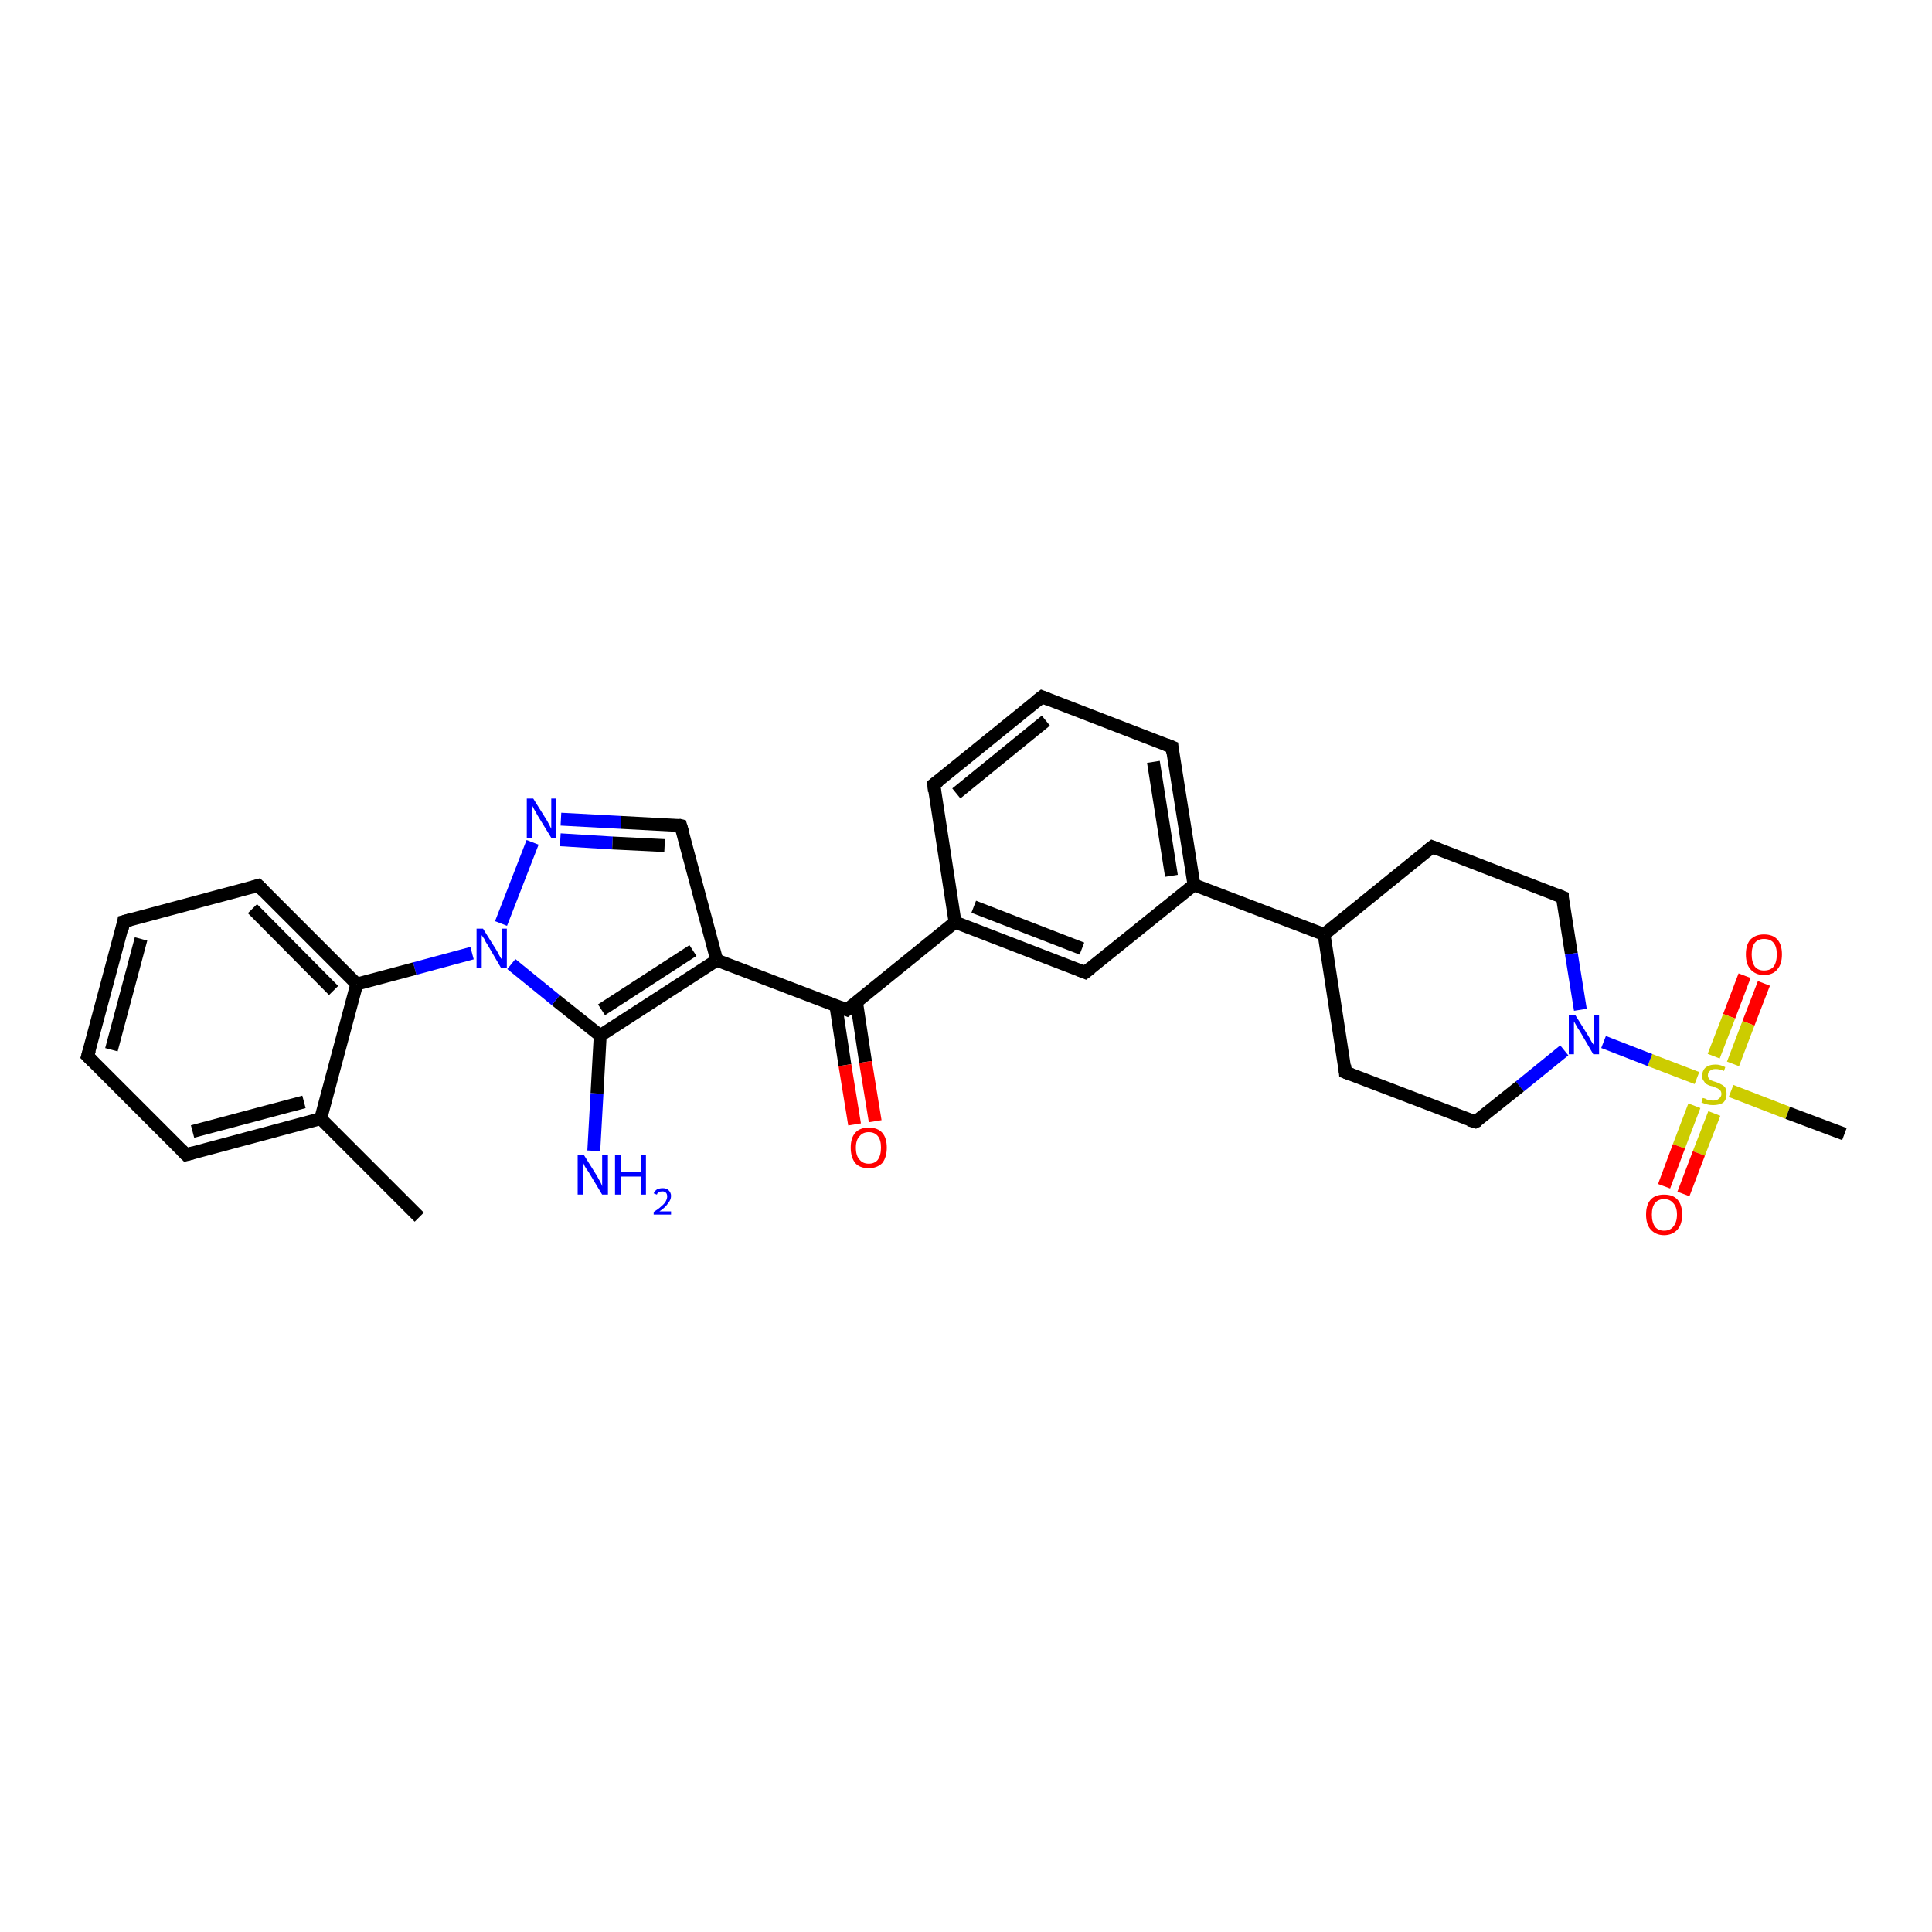 <?xml version='1.0' encoding='iso-8859-1'?>
<svg version='1.1' baseProfile='full'
              xmlns='http://www.w3.org/2000/svg'
                      xmlns:rdkit='http://www.rdkit.org/xml'
                      xmlns:xlink='http://www.w3.org/1999/xlink'
                  xml:space='preserve'
width='300px' height='300px' viewBox='0 0 300 300'>
<!-- END OF HEADER -->
<rect style='opacity:1.0;fill:#FFFFFF;stroke:none' width='300.0' height='300.0' x='0.0' y='0.0'> </rect>
<path class='bond-0 atom-0 atom-1' d='M 273.9,152.7 L 271.5,158.9' style='fill:none;fill-rule:evenodd;stroke:#FF0000;stroke-width:2.0px;stroke-linecap:butt;stroke-linejoin:miter;stroke-opacity:1' />
<path class='bond-0 atom-0 atom-1' d='M 271.5,158.9 L 269.1,165.2' style='fill:none;fill-rule:evenodd;stroke:#CCCC00;stroke-width:2.0px;stroke-linecap:butt;stroke-linejoin:miter;stroke-opacity:1' />
<path class='bond-0 atom-0 atom-1' d='M 270.9,151.5 L 268.5,157.8' style='fill:none;fill-rule:evenodd;stroke:#FF0000;stroke-width:2.0px;stroke-linecap:butt;stroke-linejoin:miter;stroke-opacity:1' />
<path class='bond-0 atom-0 atom-1' d='M 268.5,157.8 L 266.1,164.0' style='fill:none;fill-rule:evenodd;stroke:#CCCC00;stroke-width:2.0px;stroke-linecap:butt;stroke-linejoin:miter;stroke-opacity:1' />
<path class='bond-1 atom-1 atom-2' d='M 263.1,171.7 L 260.7,178.0' style='fill:none;fill-rule:evenodd;stroke:#CCCC00;stroke-width:2.0px;stroke-linecap:butt;stroke-linejoin:miter;stroke-opacity:1' />
<path class='bond-1 atom-1 atom-2' d='M 260.7,178.0 L 258.4,184.2' style='fill:none;fill-rule:evenodd;stroke:#FF0000;stroke-width:2.0px;stroke-linecap:butt;stroke-linejoin:miter;stroke-opacity:1' />
<path class='bond-1 atom-1 atom-2' d='M 266.2,172.9 L 263.8,179.1' style='fill:none;fill-rule:evenodd;stroke:#CCCC00;stroke-width:2.0px;stroke-linecap:butt;stroke-linejoin:miter;stroke-opacity:1' />
<path class='bond-1 atom-1 atom-2' d='M 263.8,179.1 L 261.4,185.4' style='fill:none;fill-rule:evenodd;stroke:#FF0000;stroke-width:2.0px;stroke-linecap:butt;stroke-linejoin:miter;stroke-opacity:1' />
<path class='bond-2 atom-1 atom-3' d='M 263.5,167.4 L 256.2,164.6' style='fill:none;fill-rule:evenodd;stroke:#CCCC00;stroke-width:2.0px;stroke-linecap:butt;stroke-linejoin:miter;stroke-opacity:1' />
<path class='bond-2 atom-1 atom-3' d='M 256.2,164.6 L 249.0,161.8' style='fill:none;fill-rule:evenodd;stroke:#0000FF;stroke-width:2.0px;stroke-linecap:butt;stroke-linejoin:miter;stroke-opacity:1' />
<path class='bond-3 atom-3 atom-4' d='M 242.9,163.1 L 236.0,168.7' style='fill:none;fill-rule:evenodd;stroke:#0000FF;stroke-width:2.0px;stroke-linecap:butt;stroke-linejoin:miter;stroke-opacity:1' />
<path class='bond-3 atom-3 atom-4' d='M 236.0,168.7 L 229.1,174.2' style='fill:none;fill-rule:evenodd;stroke:#000000;stroke-width:2.0px;stroke-linecap:butt;stroke-linejoin:miter;stroke-opacity:1' />
<path class='bond-4 atom-4 atom-5' d='M 229.1,174.2 L 208.9,166.5' style='fill:none;fill-rule:evenodd;stroke:#000000;stroke-width:2.0px;stroke-linecap:butt;stroke-linejoin:miter;stroke-opacity:1' />
<path class='bond-5 atom-5 atom-6' d='M 208.9,166.5 L 205.6,145.1' style='fill:none;fill-rule:evenodd;stroke:#000000;stroke-width:2.0px;stroke-linecap:butt;stroke-linejoin:miter;stroke-opacity:1' />
<path class='bond-6 atom-6 atom-7' d='M 205.6,145.1 L 185.4,137.4' style='fill:none;fill-rule:evenodd;stroke:#000000;stroke-width:2.0px;stroke-linecap:butt;stroke-linejoin:miter;stroke-opacity:1' />
<path class='bond-7 atom-7 atom-8' d='M 185.4,137.4 L 182.0,116.0' style='fill:none;fill-rule:evenodd;stroke:#000000;stroke-width:2.0px;stroke-linecap:butt;stroke-linejoin:miter;stroke-opacity:1' />
<path class='bond-7 atom-7 atom-8' d='M 181.9,136.0 L 179.1,118.3' style='fill:none;fill-rule:evenodd;stroke:#000000;stroke-width:2.0px;stroke-linecap:butt;stroke-linejoin:miter;stroke-opacity:1' />
<path class='bond-8 atom-8 atom-9' d='M 182.0,116.0 L 161.8,108.2' style='fill:none;fill-rule:evenodd;stroke:#000000;stroke-width:2.0px;stroke-linecap:butt;stroke-linejoin:miter;stroke-opacity:1' />
<path class='bond-9 atom-9 atom-10' d='M 161.8,108.2 L 145.0,121.8' style='fill:none;fill-rule:evenodd;stroke:#000000;stroke-width:2.0px;stroke-linecap:butt;stroke-linejoin:miter;stroke-opacity:1' />
<path class='bond-9 atom-9 atom-10' d='M 162.4,111.9 L 148.5,123.2' style='fill:none;fill-rule:evenodd;stroke:#000000;stroke-width:2.0px;stroke-linecap:butt;stroke-linejoin:miter;stroke-opacity:1' />
<path class='bond-10 atom-10 atom-11' d='M 145.0,121.8 L 148.3,143.2' style='fill:none;fill-rule:evenodd;stroke:#000000;stroke-width:2.0px;stroke-linecap:butt;stroke-linejoin:miter;stroke-opacity:1' />
<path class='bond-11 atom-11 atom-12' d='M 148.3,143.2 L 131.5,156.8' style='fill:none;fill-rule:evenodd;stroke:#000000;stroke-width:2.0px;stroke-linecap:butt;stroke-linejoin:miter;stroke-opacity:1' />
<path class='bond-12 atom-12 atom-13' d='M 129.8,156.2 L 131.2,165.4' style='fill:none;fill-rule:evenodd;stroke:#000000;stroke-width:2.0px;stroke-linecap:butt;stroke-linejoin:miter;stroke-opacity:1' />
<path class='bond-12 atom-12 atom-13' d='M 131.2,165.4 L 132.7,174.6' style='fill:none;fill-rule:evenodd;stroke:#FF0000;stroke-width:2.0px;stroke-linecap:butt;stroke-linejoin:miter;stroke-opacity:1' />
<path class='bond-12 atom-12 atom-13' d='M 133.0,155.6 L 134.4,164.9' style='fill:none;fill-rule:evenodd;stroke:#000000;stroke-width:2.0px;stroke-linecap:butt;stroke-linejoin:miter;stroke-opacity:1' />
<path class='bond-12 atom-12 atom-13' d='M 134.4,164.9 L 135.9,174.1' style='fill:none;fill-rule:evenodd;stroke:#FF0000;stroke-width:2.0px;stroke-linecap:butt;stroke-linejoin:miter;stroke-opacity:1' />
<path class='bond-13 atom-12 atom-14' d='M 131.5,156.8 L 111.3,149.1' style='fill:none;fill-rule:evenodd;stroke:#000000;stroke-width:2.0px;stroke-linecap:butt;stroke-linejoin:miter;stroke-opacity:1' />
<path class='bond-14 atom-14 atom-15' d='M 111.3,149.1 L 93.2,160.8' style='fill:none;fill-rule:evenodd;stroke:#000000;stroke-width:2.0px;stroke-linecap:butt;stroke-linejoin:miter;stroke-opacity:1' />
<path class='bond-14 atom-14 atom-15' d='M 107.6,147.6 L 93.4,156.8' style='fill:none;fill-rule:evenodd;stroke:#000000;stroke-width:2.0px;stroke-linecap:butt;stroke-linejoin:miter;stroke-opacity:1' />
<path class='bond-15 atom-15 atom-16' d='M 93.2,160.8 L 92.7,169.8' style='fill:none;fill-rule:evenodd;stroke:#000000;stroke-width:2.0px;stroke-linecap:butt;stroke-linejoin:miter;stroke-opacity:1' />
<path class='bond-15 atom-15 atom-16' d='M 92.7,169.8 L 92.2,178.7' style='fill:none;fill-rule:evenodd;stroke:#0000FF;stroke-width:2.0px;stroke-linecap:butt;stroke-linejoin:miter;stroke-opacity:1' />
<path class='bond-16 atom-15 atom-17' d='M 93.2,160.8 L 86.3,155.3' style='fill:none;fill-rule:evenodd;stroke:#000000;stroke-width:2.0px;stroke-linecap:butt;stroke-linejoin:miter;stroke-opacity:1' />
<path class='bond-16 atom-15 atom-17' d='M 86.3,155.3 L 79.4,149.7' style='fill:none;fill-rule:evenodd;stroke:#0000FF;stroke-width:2.0px;stroke-linecap:butt;stroke-linejoin:miter;stroke-opacity:1' />
<path class='bond-17 atom-17 atom-18' d='M 77.8,143.4 L 82.7,130.8' style='fill:none;fill-rule:evenodd;stroke:#0000FF;stroke-width:2.0px;stroke-linecap:butt;stroke-linejoin:miter;stroke-opacity:1' />
<path class='bond-18 atom-18 atom-19' d='M 87.1,127.2 L 96.4,127.7' style='fill:none;fill-rule:evenodd;stroke:#0000FF;stroke-width:2.0px;stroke-linecap:butt;stroke-linejoin:miter;stroke-opacity:1' />
<path class='bond-18 atom-18 atom-19' d='M 96.4,127.7 L 105.7,128.2' style='fill:none;fill-rule:evenodd;stroke:#000000;stroke-width:2.0px;stroke-linecap:butt;stroke-linejoin:miter;stroke-opacity:1' />
<path class='bond-18 atom-18 atom-19' d='M 87.0,130.4 L 95.1,130.9' style='fill:none;fill-rule:evenodd;stroke:#0000FF;stroke-width:2.0px;stroke-linecap:butt;stroke-linejoin:miter;stroke-opacity:1' />
<path class='bond-18 atom-18 atom-19' d='M 95.1,130.9 L 103.2,131.3' style='fill:none;fill-rule:evenodd;stroke:#000000;stroke-width:2.0px;stroke-linecap:butt;stroke-linejoin:miter;stroke-opacity:1' />
<path class='bond-19 atom-17 atom-20' d='M 73.3,148.0 L 64.4,150.4' style='fill:none;fill-rule:evenodd;stroke:#0000FF;stroke-width:2.0px;stroke-linecap:butt;stroke-linejoin:miter;stroke-opacity:1' />
<path class='bond-19 atom-17 atom-20' d='M 64.4,150.4 L 55.4,152.8' style='fill:none;fill-rule:evenodd;stroke:#000000;stroke-width:2.0px;stroke-linecap:butt;stroke-linejoin:miter;stroke-opacity:1' />
<path class='bond-20 atom-20 atom-21' d='M 55.4,152.8 L 40.1,137.5' style='fill:none;fill-rule:evenodd;stroke:#000000;stroke-width:2.0px;stroke-linecap:butt;stroke-linejoin:miter;stroke-opacity:1' />
<path class='bond-20 atom-20 atom-21' d='M 51.8,153.8 L 39.2,141.1' style='fill:none;fill-rule:evenodd;stroke:#000000;stroke-width:2.0px;stroke-linecap:butt;stroke-linejoin:miter;stroke-opacity:1' />
<path class='bond-21 atom-21 atom-22' d='M 40.1,137.5 L 19.2,143.1' style='fill:none;fill-rule:evenodd;stroke:#000000;stroke-width:2.0px;stroke-linecap:butt;stroke-linejoin:miter;stroke-opacity:1' />
<path class='bond-22 atom-22 atom-23' d='M 19.2,143.1 L 13.6,164.0' style='fill:none;fill-rule:evenodd;stroke:#000000;stroke-width:2.0px;stroke-linecap:butt;stroke-linejoin:miter;stroke-opacity:1' />
<path class='bond-22 atom-22 atom-23' d='M 21.9,145.8 L 17.3,163.0' style='fill:none;fill-rule:evenodd;stroke:#000000;stroke-width:2.0px;stroke-linecap:butt;stroke-linejoin:miter;stroke-opacity:1' />
<path class='bond-23 atom-23 atom-24' d='M 13.6,164.0 L 28.9,179.3' style='fill:none;fill-rule:evenodd;stroke:#000000;stroke-width:2.0px;stroke-linecap:butt;stroke-linejoin:miter;stroke-opacity:1' />
<path class='bond-24 atom-24 atom-25' d='M 28.9,179.3 L 49.8,173.7' style='fill:none;fill-rule:evenodd;stroke:#000000;stroke-width:2.0px;stroke-linecap:butt;stroke-linejoin:miter;stroke-opacity:1' />
<path class='bond-24 atom-24 atom-25' d='M 29.9,175.7 L 47.2,171.1' style='fill:none;fill-rule:evenodd;stroke:#000000;stroke-width:2.0px;stroke-linecap:butt;stroke-linejoin:miter;stroke-opacity:1' />
<path class='bond-25 atom-25 atom-26' d='M 49.8,173.7 L 65.1,189.0' style='fill:none;fill-rule:evenodd;stroke:#000000;stroke-width:2.0px;stroke-linecap:butt;stroke-linejoin:miter;stroke-opacity:1' />
<path class='bond-26 atom-11 atom-27' d='M 148.3,143.2 L 168.5,151.0' style='fill:none;fill-rule:evenodd;stroke:#000000;stroke-width:2.0px;stroke-linecap:butt;stroke-linejoin:miter;stroke-opacity:1' />
<path class='bond-26 atom-11 atom-27' d='M 151.2,140.8 L 168.0,147.3' style='fill:none;fill-rule:evenodd;stroke:#000000;stroke-width:2.0px;stroke-linecap:butt;stroke-linejoin:miter;stroke-opacity:1' />
<path class='bond-27 atom-6 atom-28' d='M 205.6,145.1 L 222.4,131.5' style='fill:none;fill-rule:evenodd;stroke:#000000;stroke-width:2.0px;stroke-linecap:butt;stroke-linejoin:miter;stroke-opacity:1' />
<path class='bond-28 atom-28 atom-29' d='M 222.4,131.5 L 242.6,139.3' style='fill:none;fill-rule:evenodd;stroke:#000000;stroke-width:2.0px;stroke-linecap:butt;stroke-linejoin:miter;stroke-opacity:1' />
<path class='bond-29 atom-1 atom-30' d='M 268.8,169.4 L 277.6,172.8' style='fill:none;fill-rule:evenodd;stroke:#CCCC00;stroke-width:2.0px;stroke-linecap:butt;stroke-linejoin:miter;stroke-opacity:1' />
<path class='bond-29 atom-1 atom-30' d='M 277.6,172.8 L 286.4,176.1' style='fill:none;fill-rule:evenodd;stroke:#000000;stroke-width:2.0px;stroke-linecap:butt;stroke-linejoin:miter;stroke-opacity:1' />
<path class='bond-30 atom-19 atom-14' d='M 105.7,128.2 L 111.3,149.1' style='fill:none;fill-rule:evenodd;stroke:#000000;stroke-width:2.0px;stroke-linecap:butt;stroke-linejoin:miter;stroke-opacity:1' />
<path class='bond-31 atom-25 atom-20' d='M 49.8,173.7 L 55.4,152.8' style='fill:none;fill-rule:evenodd;stroke:#000000;stroke-width:2.0px;stroke-linecap:butt;stroke-linejoin:miter;stroke-opacity:1' />
<path class='bond-32 atom-27 atom-7' d='M 168.5,151.0 L 185.4,137.4' style='fill:none;fill-rule:evenodd;stroke:#000000;stroke-width:2.0px;stroke-linecap:butt;stroke-linejoin:miter;stroke-opacity:1' />
<path class='bond-33 atom-29 atom-3' d='M 242.6,139.3 L 244.0,148.1' style='fill:none;fill-rule:evenodd;stroke:#000000;stroke-width:2.0px;stroke-linecap:butt;stroke-linejoin:miter;stroke-opacity:1' />
<path class='bond-33 atom-29 atom-3' d='M 244.0,148.1 L 245.4,156.8' style='fill:none;fill-rule:evenodd;stroke:#0000FF;stroke-width:2.0px;stroke-linecap:butt;stroke-linejoin:miter;stroke-opacity:1' />
<path d='M 229.5,174.0 L 229.1,174.2 L 228.1,173.9' style='fill:none;stroke:#000000;stroke-width:2.0px;stroke-linecap:butt;stroke-linejoin:miter;stroke-opacity:1;' />
<path d='M 209.9,166.9 L 208.9,166.5 L 208.8,165.4' style='fill:none;stroke:#000000;stroke-width:2.0px;stroke-linecap:butt;stroke-linejoin:miter;stroke-opacity:1;' />
<path d='M 182.1,117.0 L 182.0,116.0 L 181.0,115.6' style='fill:none;stroke:#000000;stroke-width:2.0px;stroke-linecap:butt;stroke-linejoin:miter;stroke-opacity:1;' />
<path d='M 162.8,108.6 L 161.8,108.2 L 160.9,108.9' style='fill:none;stroke:#000000;stroke-width:2.0px;stroke-linecap:butt;stroke-linejoin:miter;stroke-opacity:1;' />
<path d='M 145.8,121.2 L 145.0,121.8 L 145.1,122.9' style='fill:none;stroke:#000000;stroke-width:2.0px;stroke-linecap:butt;stroke-linejoin:miter;stroke-opacity:1;' />
<path d='M 132.4,156.1 L 131.5,156.8 L 130.5,156.4' style='fill:none;stroke:#000000;stroke-width:2.0px;stroke-linecap:butt;stroke-linejoin:miter;stroke-opacity:1;' />
<path d='M 105.3,128.1 L 105.7,128.2 L 106.0,129.2' style='fill:none;stroke:#000000;stroke-width:2.0px;stroke-linecap:butt;stroke-linejoin:miter;stroke-opacity:1;' />
<path d='M 40.9,138.3 L 40.1,137.5 L 39.1,137.8' style='fill:none;stroke:#000000;stroke-width:2.0px;stroke-linecap:butt;stroke-linejoin:miter;stroke-opacity:1;' />
<path d='M 20.3,142.8 L 19.2,143.1 L 19.0,144.2' style='fill:none;stroke:#000000;stroke-width:2.0px;stroke-linecap:butt;stroke-linejoin:miter;stroke-opacity:1;' />
<path d='M 13.9,163.0 L 13.6,164.0 L 14.4,164.8' style='fill:none;stroke:#000000;stroke-width:2.0px;stroke-linecap:butt;stroke-linejoin:miter;stroke-opacity:1;' />
<path d='M 28.2,178.6 L 28.9,179.3 L 30.0,179.0' style='fill:none;stroke:#000000;stroke-width:2.0px;stroke-linecap:butt;stroke-linejoin:miter;stroke-opacity:1;' />
<path d='M 167.5,150.6 L 168.5,151.0 L 169.4,150.3' style='fill:none;stroke:#000000;stroke-width:2.0px;stroke-linecap:butt;stroke-linejoin:miter;stroke-opacity:1;' />
<path d='M 221.5,132.2 L 222.4,131.5 L 223.4,131.9' style='fill:none;stroke:#000000;stroke-width:2.0px;stroke-linecap:butt;stroke-linejoin:miter;stroke-opacity:1;' />
<path d='M 241.6,138.9 L 242.6,139.3 L 242.6,139.7' style='fill:none;stroke:#000000;stroke-width:2.0px;stroke-linecap:butt;stroke-linejoin:miter;stroke-opacity:1;' />
<path class='atom-0' d='M 271.1 148.2
Q 271.1 146.7, 271.8 145.9
Q 272.6 145.1, 273.9 145.1
Q 275.3 145.1, 276.0 145.9
Q 276.7 146.7, 276.7 148.2
Q 276.7 149.7, 276.0 150.5
Q 275.3 151.4, 273.9 151.4
Q 272.6 151.4, 271.8 150.5
Q 271.1 149.7, 271.1 148.2
M 273.9 150.7
Q 274.9 150.7, 275.4 150.1
Q 275.9 149.4, 275.9 148.2
Q 275.9 147.0, 275.4 146.4
Q 274.9 145.8, 273.9 145.8
Q 273.0 145.8, 272.5 146.4
Q 272.0 147.0, 272.0 148.2
Q 272.0 149.4, 272.5 150.1
Q 273.0 150.7, 273.9 150.7
' fill='#FF0000'/>
<path class='atom-1' d='M 264.4 170.5
Q 264.5 170.5, 264.8 170.6
Q 265.1 170.8, 265.4 170.8
Q 265.7 170.9, 266.0 170.9
Q 266.6 170.9, 266.9 170.6
Q 267.3 170.3, 267.3 169.9
Q 267.3 169.5, 267.1 169.3
Q 266.9 169.1, 266.7 169.0
Q 266.4 168.9, 266.0 168.7
Q 265.4 168.6, 265.1 168.4
Q 264.8 168.3, 264.6 167.9
Q 264.3 167.6, 264.3 167.1
Q 264.3 166.3, 264.8 165.8
Q 265.4 165.3, 266.4 165.3
Q 267.1 165.3, 267.9 165.7
L 267.7 166.3
Q 267.0 166.0, 266.4 166.0
Q 265.8 166.0, 265.5 166.3
Q 265.2 166.5, 265.2 167.0
Q 265.2 167.3, 265.4 167.5
Q 265.5 167.7, 265.8 167.8
Q 266.0 167.9, 266.4 168.0
Q 267.0 168.2, 267.3 168.4
Q 267.7 168.6, 267.9 168.9
Q 268.1 169.3, 268.1 169.9
Q 268.1 170.7, 267.6 171.2
Q 267.0 171.6, 266.0 171.6
Q 265.5 171.6, 265.1 171.5
Q 264.7 171.4, 264.2 171.2
L 264.4 170.5
' fill='#CCCC00'/>
<path class='atom-2' d='M 255.6 188.6
Q 255.6 187.1, 256.3 186.3
Q 257.0 185.5, 258.4 185.5
Q 259.8 185.5, 260.5 186.3
Q 261.2 187.1, 261.2 188.6
Q 261.2 190.1, 260.5 190.9
Q 259.7 191.8, 258.4 191.8
Q 257.1 191.8, 256.3 190.9
Q 255.6 190.1, 255.6 188.6
M 258.4 191.1
Q 259.3 191.1, 259.8 190.5
Q 260.4 189.8, 260.4 188.6
Q 260.4 187.4, 259.8 186.8
Q 259.3 186.2, 258.4 186.2
Q 257.5 186.2, 257.0 186.8
Q 256.5 187.4, 256.5 188.6
Q 256.5 189.8, 257.0 190.5
Q 257.5 191.1, 258.4 191.1
' fill='#FF0000'/>
<path class='atom-3' d='M 244.6 157.6
L 246.6 160.8
Q 246.8 161.1, 247.1 161.7
Q 247.5 162.3, 247.5 162.3
L 247.5 157.6
L 248.3 157.6
L 248.3 163.7
L 247.4 163.7
L 245.3 160.1
Q 245.0 159.7, 244.8 159.3
Q 244.5 158.8, 244.4 158.6
L 244.4 163.7
L 243.6 163.7
L 243.6 157.6
L 244.6 157.6
' fill='#0000FF'/>
<path class='atom-13' d='M 132.1 178.2
Q 132.1 176.7, 132.8 175.9
Q 133.5 175.1, 134.9 175.1
Q 136.3 175.1, 137.0 175.9
Q 137.7 176.7, 137.7 178.2
Q 137.7 179.7, 137.0 180.6
Q 136.2 181.4, 134.9 181.4
Q 133.5 181.4, 132.8 180.6
Q 132.1 179.7, 132.1 178.2
M 134.9 180.7
Q 135.8 180.7, 136.3 180.1
Q 136.8 179.4, 136.8 178.2
Q 136.8 177.0, 136.3 176.4
Q 135.8 175.8, 134.9 175.8
Q 134.0 175.8, 133.5 176.4
Q 132.9 177.0, 132.9 178.2
Q 132.9 179.5, 133.5 180.1
Q 134.0 180.7, 134.9 180.7
' fill='#FF0000'/>
<path class='atom-16' d='M 90.7 179.4
L 92.7 182.6
Q 92.9 183.0, 93.2 183.5
Q 93.5 184.1, 93.5 184.2
L 93.5 179.4
L 94.4 179.4
L 94.4 185.5
L 93.5 185.5
L 91.4 182.0
Q 91.1 181.6, 90.8 181.1
Q 90.6 180.6, 90.5 180.5
L 90.5 185.5
L 89.7 185.5
L 89.7 179.4
L 90.7 179.4
' fill='#0000FF'/>
<path class='atom-16' d='M 95.5 179.4
L 96.4 179.4
L 96.4 182.0
L 99.5 182.0
L 99.5 179.4
L 100.3 179.4
L 100.3 185.5
L 99.5 185.5
L 99.5 182.7
L 96.4 182.7
L 96.4 185.5
L 95.5 185.5
L 95.5 179.4
' fill='#0000FF'/>
<path class='atom-16' d='M 101.5 185.3
Q 101.7 184.9, 102.0 184.7
Q 102.4 184.5, 102.9 184.5
Q 103.5 184.5, 103.8 184.8
Q 104.2 185.2, 104.2 185.7
Q 104.2 186.3, 103.7 186.9
Q 103.3 187.5, 102.4 188.1
L 104.2 188.1
L 104.2 188.6
L 101.5 188.6
L 101.5 188.2
Q 102.3 187.7, 102.7 187.3
Q 103.2 186.9, 103.4 186.5
Q 103.6 186.1, 103.6 185.8
Q 103.6 185.4, 103.4 185.2
Q 103.2 185.0, 102.9 185.0
Q 102.5 185.0, 102.3 185.1
Q 102.1 185.2, 102.0 185.5
L 101.5 185.3
' fill='#0000FF'/>
<path class='atom-17' d='M 75.0 144.2
L 77.0 147.4
Q 77.2 147.7, 77.5 148.3
Q 77.8 148.9, 77.9 148.9
L 77.9 144.2
L 78.7 144.2
L 78.7 150.3
L 77.8 150.3
L 75.7 146.7
Q 75.4 146.3, 75.2 145.8
Q 74.9 145.4, 74.8 145.2
L 74.8 150.3
L 74.0 150.3
L 74.0 144.2
L 75.0 144.2
' fill='#0000FF'/>
<path class='atom-18' d='M 82.8 124.0
L 84.8 127.2
Q 85.0 127.5, 85.3 128.1
Q 85.6 128.7, 85.6 128.7
L 85.6 124.0
L 86.4 124.0
L 86.4 130.1
L 85.6 130.1
L 83.4 126.5
Q 83.2 126.1, 82.9 125.6
Q 82.7 125.2, 82.6 125.0
L 82.6 130.1
L 81.8 130.1
L 81.8 124.0
L 82.8 124.0
' fill='#0000FF'/>
</svg>

